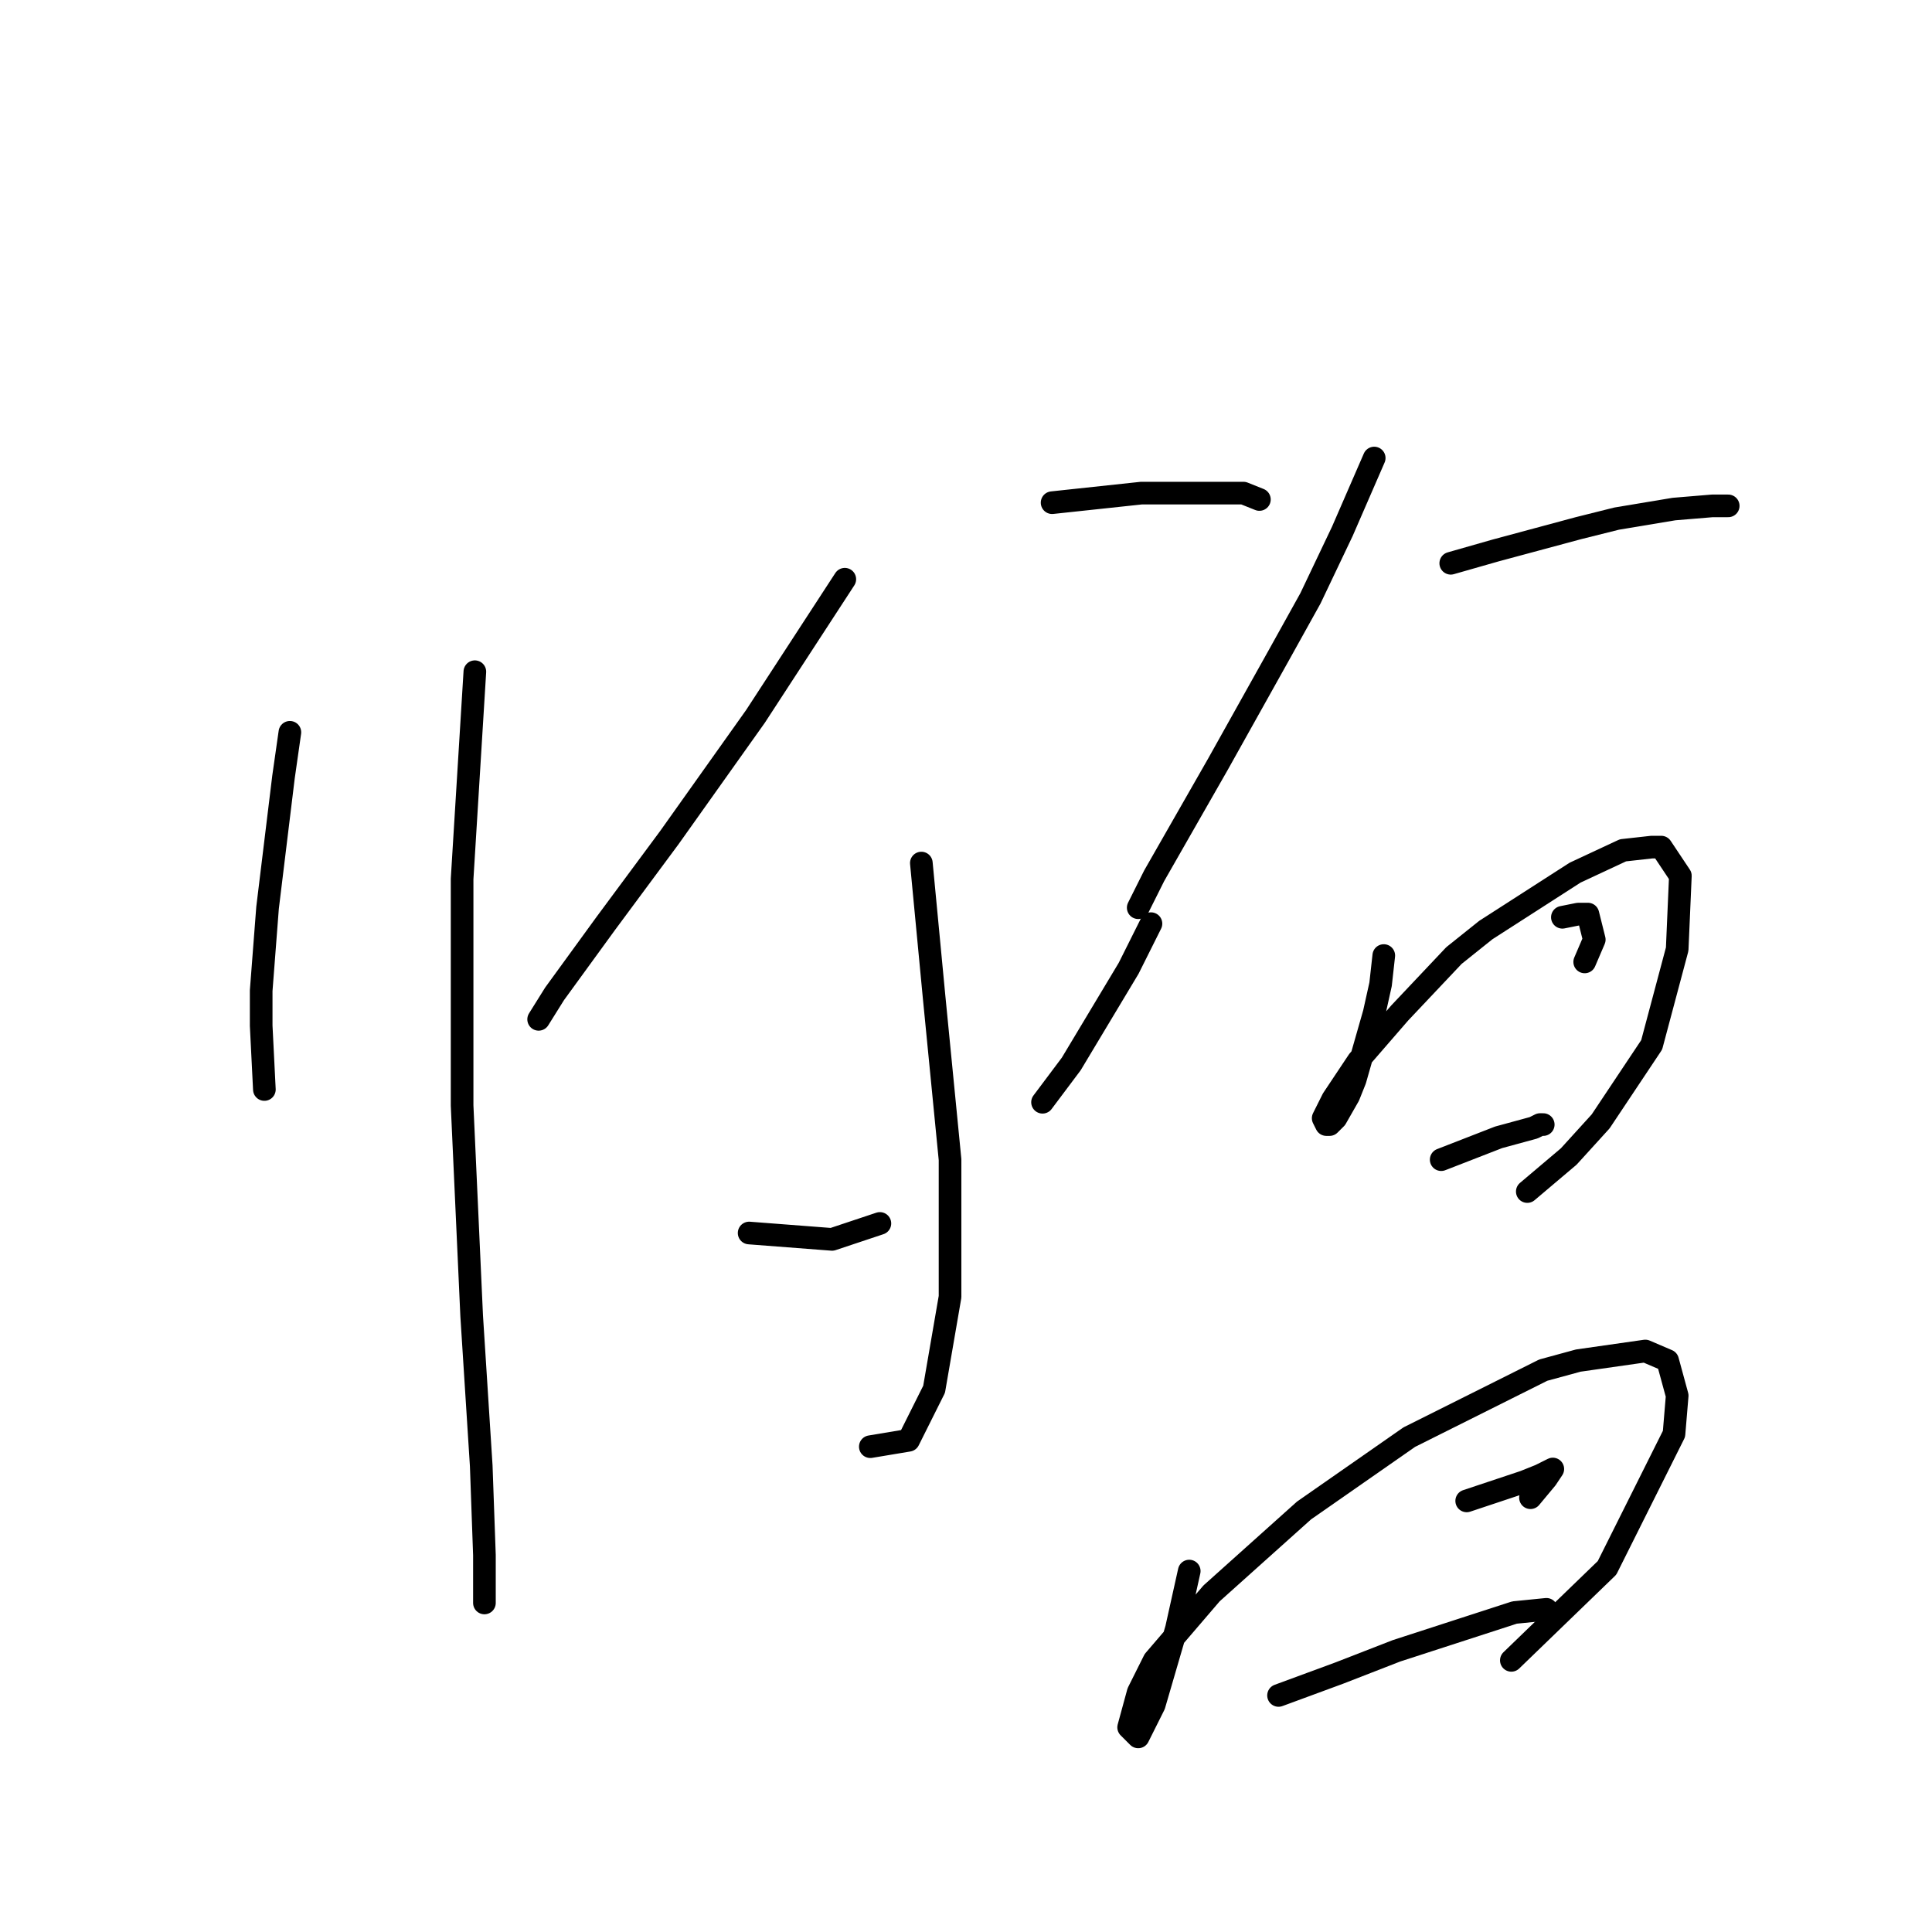 <?xml version="1.0" standalone="no"?>
    <svg width="256" height="256" xmlns="http://www.w3.org/2000/svg" version="1.1">
    <polyline stroke="black" stroke-width="3" stroke-linecap="round" fill="transparent" stroke-linejoin="round" points="38.411 97.034 37.566 102.95 35.453 120.276 34.608 131.264 34.608 135.912 35.031 144.364 35.031 144.364 " />
        <polyline stroke="black" stroke-width="3" stroke-linecap="round" fill="transparent" stroke-linejoin="round" points="62.921 89.005 61.231 116.473 61.231 146.477 62.499 174.367 63.766 194.229 64.189 206.061 64.189 211.555 64.189 212.4 64.189 212.4 " />
        <polyline stroke="black" stroke-width="3" stroke-linecap="round" fill="transparent" stroke-linejoin="round" points="111.941 76.75 100.109 94.921 88.699 110.979 80.247 122.389 73.486 131.686 71.373 135.067 71.373 135.067 " />
        <polyline stroke="black" stroke-width="3" stroke-linecap="round" fill="transparent" stroke-linejoin="round" points="139.409 66.608 151.242 65.34 155.89 65.34 164.764 65.34 166.877 66.185 166.877 66.185 " />
        <polyline stroke="black" stroke-width="3" stroke-linecap="round" fill="transparent" stroke-linejoin="round" points="122.083 114.36 123.773 132.109 125.886 153.661 125.886 171.832 123.773 184.087 120.393 190.848 115.322 191.693 115.322 191.693 " />
        <polyline stroke="black" stroke-width="3" stroke-linecap="round" fill="transparent" stroke-linejoin="round" points="99.264 163.38 110.251 164.225 116.59 162.112 116.59 162.112 " />
        <polyline stroke="black" stroke-width="3" stroke-linecap="round" fill="transparent" stroke-linejoin="round" points="152.509 122.389 149.551 128.305 141.945 140.983 138.141 146.054 138.141 146.054 " />
        <polyline stroke="black" stroke-width="3" stroke-linecap="round" fill="transparent" stroke-linejoin="round" points="182.09 60.692 177.864 70.411 173.639 79.286 169.413 86.892 161.384 101.26 152.932 116.05 150.819 120.276 150.819 120.276 " />
        <polyline stroke="black" stroke-width="3" stroke-linecap="round" fill="transparent" stroke-linejoin="round" points="192.232 74.637 198.148 72.947 209.136 69.989 214.207 68.721 221.813 67.453 226.884 67.031 228.997 67.031 228.997 67.031 " />
        <polyline stroke="black" stroke-width="3" stroke-linecap="round" fill="transparent" stroke-linejoin="round" points="183.358 126.615 182.935 130.418 182.09 134.222 179.555 143.096 178.71 145.209 177.019 148.167 176.174 149.012 175.751 149.012 175.329 148.167 176.597 145.631 179.977 140.56 185.471 134.222 192.655 126.615 196.881 123.234 208.713 115.628 215.052 112.67 218.855 112.247 220.123 112.247 222.658 116.05 222.236 125.77 218.855 138.447 212.094 148.59 207.868 153.238 202.374 157.886 202.374 157.886 " />
        <polyline stroke="black" stroke-width="3" stroke-linecap="round" fill="transparent" stroke-linejoin="round" points="207.023 121.544 209.136 121.121 210.403 121.121 211.249 124.502 209.981 127.46 209.981 127.46 " />
        <polyline stroke="black" stroke-width="3" stroke-linecap="round" fill="transparent" stroke-linejoin="round" points="190.965 153.661 198.571 150.702 203.219 149.435 204.065 149.012 204.487 149.012 204.487 149.012 " />
        <polyline stroke="black" stroke-width="3" stroke-linecap="round" fill="transparent" stroke-linejoin="round" points="157.58 208.174 155.89 215.781 152.932 225.923 150.819 230.148 149.551 228.881 150.819 224.232 152.932 220.006 160.538 211.132 172.793 200.145 186.739 190.425 204.487 181.551 209.136 180.283 218.01 179.016 220.968 180.283 222.236 184.932 221.813 190.003 212.939 207.751 200.261 220.006 200.261 220.006 " />
        <polyline stroke="black" stroke-width="3" stroke-linecap="round" fill="transparent" stroke-linejoin="round" points="194.345 198.877 201.952 196.342 204.065 195.496 205.755 194.651 204.91 195.919 202.797 198.455 202.797 198.455 " />
        <polyline stroke="black" stroke-width="3" stroke-linecap="round" fill="transparent" stroke-linejoin="round" points="169.413 224.655 177.442 221.697 185.048 218.739 200.684 213.668 204.91 213.245 204.91 213.245 " />
        </svg>